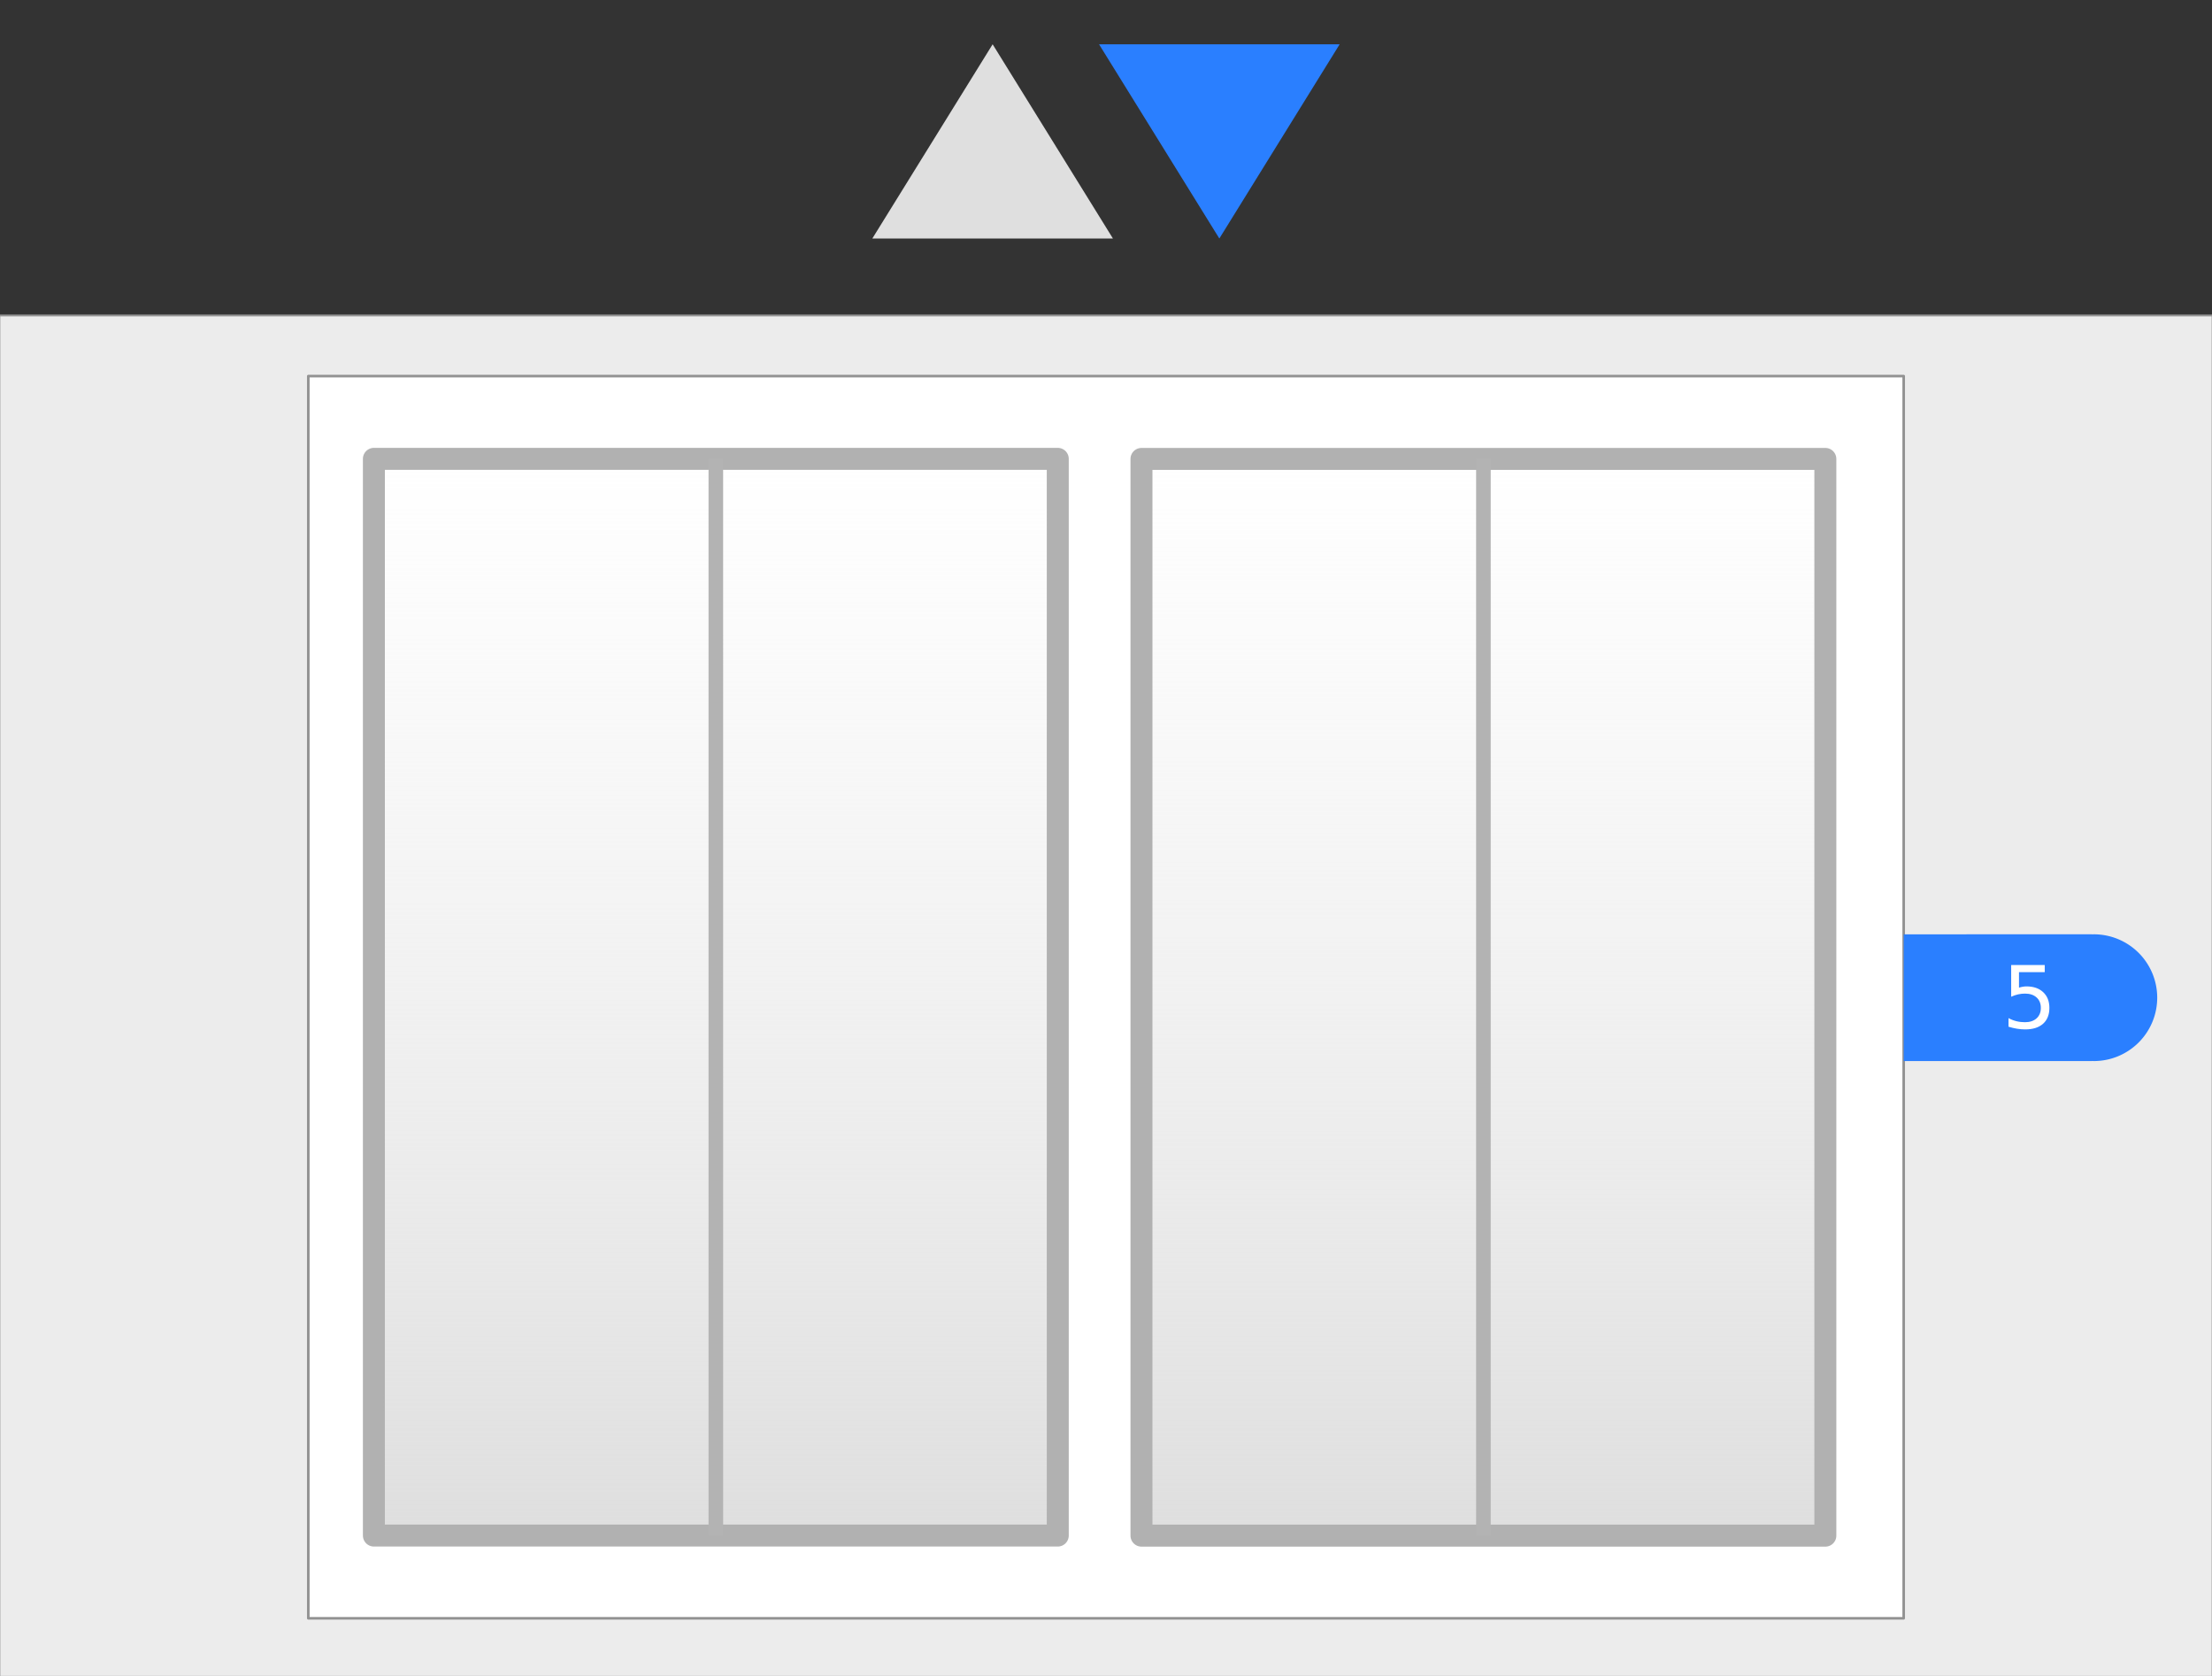 <?xml version="1.0" encoding="UTF-8" standalone="no"?>
<!-- Created with Inkscape (http://www.inkscape.org/) -->

<svg
   xmlns:dc="http://purl.org/dc/elements/1.1/"
   xmlns:cc="http://creativecommons.org/ns#"
   xmlns:rdf="http://www.w3.org/1999/02/22-rdf-syntax-ns#"
   xmlns:svg="http://www.w3.org/2000/svg"
   xmlns="http://www.w3.org/2000/svg"
   xmlns:xlink="http://www.w3.org/1999/xlink"
   xmlns:sodipodi="http://sodipodi.sourceforge.net/DTD/sodipodi-0.dtd"
   xmlns:inkscape="http://www.inkscape.org/namespaces/inkscape"
   width="132mm"
   height="100mm"
   viewBox="0 0 132 100"
   version="1.1"
   id="svg8"
   inkscape:version="0.92.4 (5da689c313, 2019-01-14)"
   sodipodi:docname="elev.svg">
  <rect x="0" y="0" width="132" height="100" fill="#333333" stroke="none"/>
  <defs
     id="defs2">
    <inkscape:path-effect
       effect="gears"
       id="path-effect858"
       is_visible="true"
       teeth="10"
       phi="5"
       min_radius="5" />
    <linearGradient
       inkscape:collect="always"
       id="linearGradient825">
      <stop
         style="stop-color:#dfdfdf;stop-opacity:1"
         offset="0"
         id="stop821" />
      <stop
         style="stop-color:#e8e8e8;stop-opacity:0"
         offset="1"
         id="stop823" />
    </linearGradient>
    <linearGradient
       inkscape:collect="always"
       xlink:href="#linearGradient825"
       id="linearGradient829"
       gradientUnits="userSpaceOnUse"
       x1="75.848"
       y1="156.62"
       x2="75.848"
       y2="92.742"
       gradientTransform="translate(-12.543,131.252)" />
    <linearGradient
       gradientTransform="translate(9.978,131.258)"
       inkscape:collect="always"
       xlink:href="#linearGradient825"
       id="linearGradient829-3"
       gradientUnits="userSpaceOnUse"
       x1="75.848"
       y1="156.62"
       x2="75.848"
       y2="92.742" />
  </defs>
  <sodipodi:namedview
     id="base"
     pagecolor="#ffffff"
     bordercolor="#666666"
     borderopacity="1.0"
     inkscape:pageopacity="0.0"
     inkscape:pageshadow="2"
     inkscape:zoom="0.7"
     inkscape:cx="-295.59845"
     inkscape:cy="136.60995"
     inkscape:document-units="mm"
     inkscape:current-layer="flowRoot869"
     showgrid="false"
     inkscape:window-width="1920"
     inkscape:window-height="1130"
     inkscape:window-x="0"
     inkscape:window-y="0"
     inkscape:window-maximized="1" />
  <g
     inkscape:label="Layer 1"
     inkscape:groupmode="layer"
     id="layer1"
     transform="translate(0,-197)">
    <rect
       style="opacity:1;fill:#ececec;fill-opacity:1;stroke:#929292;stroke-width:0.109;stroke-linecap:round;stroke-linejoin:round;stroke-miterlimit:4;stroke-dasharray:none;stroke-opacity:1"
       id="rect815"
       width="132.069"
       height="81.365"
       x="-0.035"
       y="215.818" />
    <rect
       style="opacity:1;fill:#ffffff;fill-opacity:1;stroke:#929292;stroke-width:0.155;stroke-linecap:round;stroke-linejoin:round;stroke-miterlimit:4;stroke-dasharray:none;stroke-opacity:1"
       id="rect817"
       width="95.204"
       height="74.12"
       x="18.398"
       y="219.44" />
    <g
       id="g825"
       transform="translate(-23.283)">
      <rect
         y="224.378"
         x="45.595"
         height="64.245"
         width="40.81"
         id="rect819"
         style="opacity:1;fill:url(#linearGradient829);fill-opacity:1;stroke:#b1b1b1;stroke-width:1.311;stroke-linecap:round;stroke-linejoin:round;stroke-miterlimit:4;stroke-dasharray:none;stroke-opacity:1;paint-order:fill markers stroke" />
      <path
         inkscape:connector-curvature="0"
         id="path841"
         d="M 66,288.628 V 224.372"
         style="fill:none;stroke:#b3b3b3;stroke-width:0.871;stroke-linecap:butt;stroke-linejoin:miter;stroke-miterlimit:4;stroke-dasharray:none;stroke-opacity:1" />
    </g>
    <rect
       style="opacity:1;fill:url(#linearGradient829-3);fill-opacity:1;stroke:#b1b1b1;stroke-width:1.311;stroke-linecap:round;stroke-linejoin:round;stroke-miterlimit:4;stroke-dasharray:none;stroke-opacity:1;paint-order:fill markers stroke"
       id="rect819-5"
       width="40.81"
       height="64.245"
       x="68.117"
       y="224.383" />
    <path
       style="fill:none;stroke:#b3b3b3;stroke-width:0.871;stroke-linecap:butt;stroke-linejoin:miter;stroke-miterlimit:4;stroke-dasharray:none;stroke-opacity:1"
       d="M 88.522,288.634 V 224.378"
       id="path841-3"
       inkscape:connector-curvature="0" />
    <g
       id="g850"
       transform="translate(2.914)">
      <path
         inkscape:connector-curvature="0"
         id="path831"
         d="m 63.5,211.231 -7.179,-11.588 -7.179,11.588 z"
         style="fill:#dfdfdf;fill-opacity:1;stroke:none;stroke-width:0.043px;stroke-linecap:butt;stroke-linejoin:miter;stroke-opacity:1" />
      <path
         inkscape:connector-curvature="0"
         id="path831-3"
         d="m 62.671,199.643 7.179,11.588 7.179,-11.588 z"
         style="fill:#2a7fff;fill-opacity:1;stroke:none;stroke-width:0.043px;stroke-linecap:butt;stroke-linejoin:miter;stroke-opacity:1" />
      <g
         id="g882"
         transform="matrix(0.488,0,0,0.488,147.897,194.136)">
        <path
           inkscape:connector-curvature="0"
           id="rect860"
           d="m -76.242,120.107 v 15.497 h 23.022 v -0.011 a 7.749,7.749 0 0 0 0.224,0.011 7.749,7.749 0 0 0 7.749,-7.749 7.749,7.749 0 0 0 -7.749,-7.749 7.749,7.749 0 0 0 -0.224,0.008 v -0.008 z"
           style="opacity:1;fill:#2a7fff;fill-opacity:1;stroke:none;stroke-width:0.311;stroke-linecap:round;stroke-linejoin:round;stroke-miterlimit:4;stroke-dasharray:none;stroke-opacity:1;paint-order:fill markers stroke" />
        <g
           aria-label="5"
           transform="matrix(0.265,0,0,0.265,58.029,165.906)"
           style="font-style:normal;font-weight:normal;font-size:40px;line-height:1.25;font-family:sans-serif;letter-spacing:0px;word-spacing:0px;fill:#ffffff;fill-opacity:1;stroke:none"
           id="flowRoot869">
          <path
             d="m -457.111,-158.674 h 15.488 v 3.32 h -11.875 v 7.148 q 0.859,-0.293 1.719,-0.43 0.859,-0.156 1.719,-0.156 4.883,0 7.734,2.676 2.852,2.676 2.852,7.246 0,4.707 -2.93,7.324 -2.93,2.598 -8.262,2.598 -1.836,0 -3.75,-0.312 -1.895,-0.312 -3.926,-0.938 v -3.965 q 1.758,0.957 3.633,1.426 1.875,0.469 3.965,0.469 3.379,0 5.352,-1.777 1.973,-1.777 1.973,-4.824 0,-3.047 -1.973,-4.824 -1.973,-1.777 -5.352,-1.777 -1.582,0 -3.164,0.352 -1.562,0.352 -3.203,1.094 z"
             style=""
             id="path884" />
        </g>
      </g>
    </g>
  </g>
</svg>
